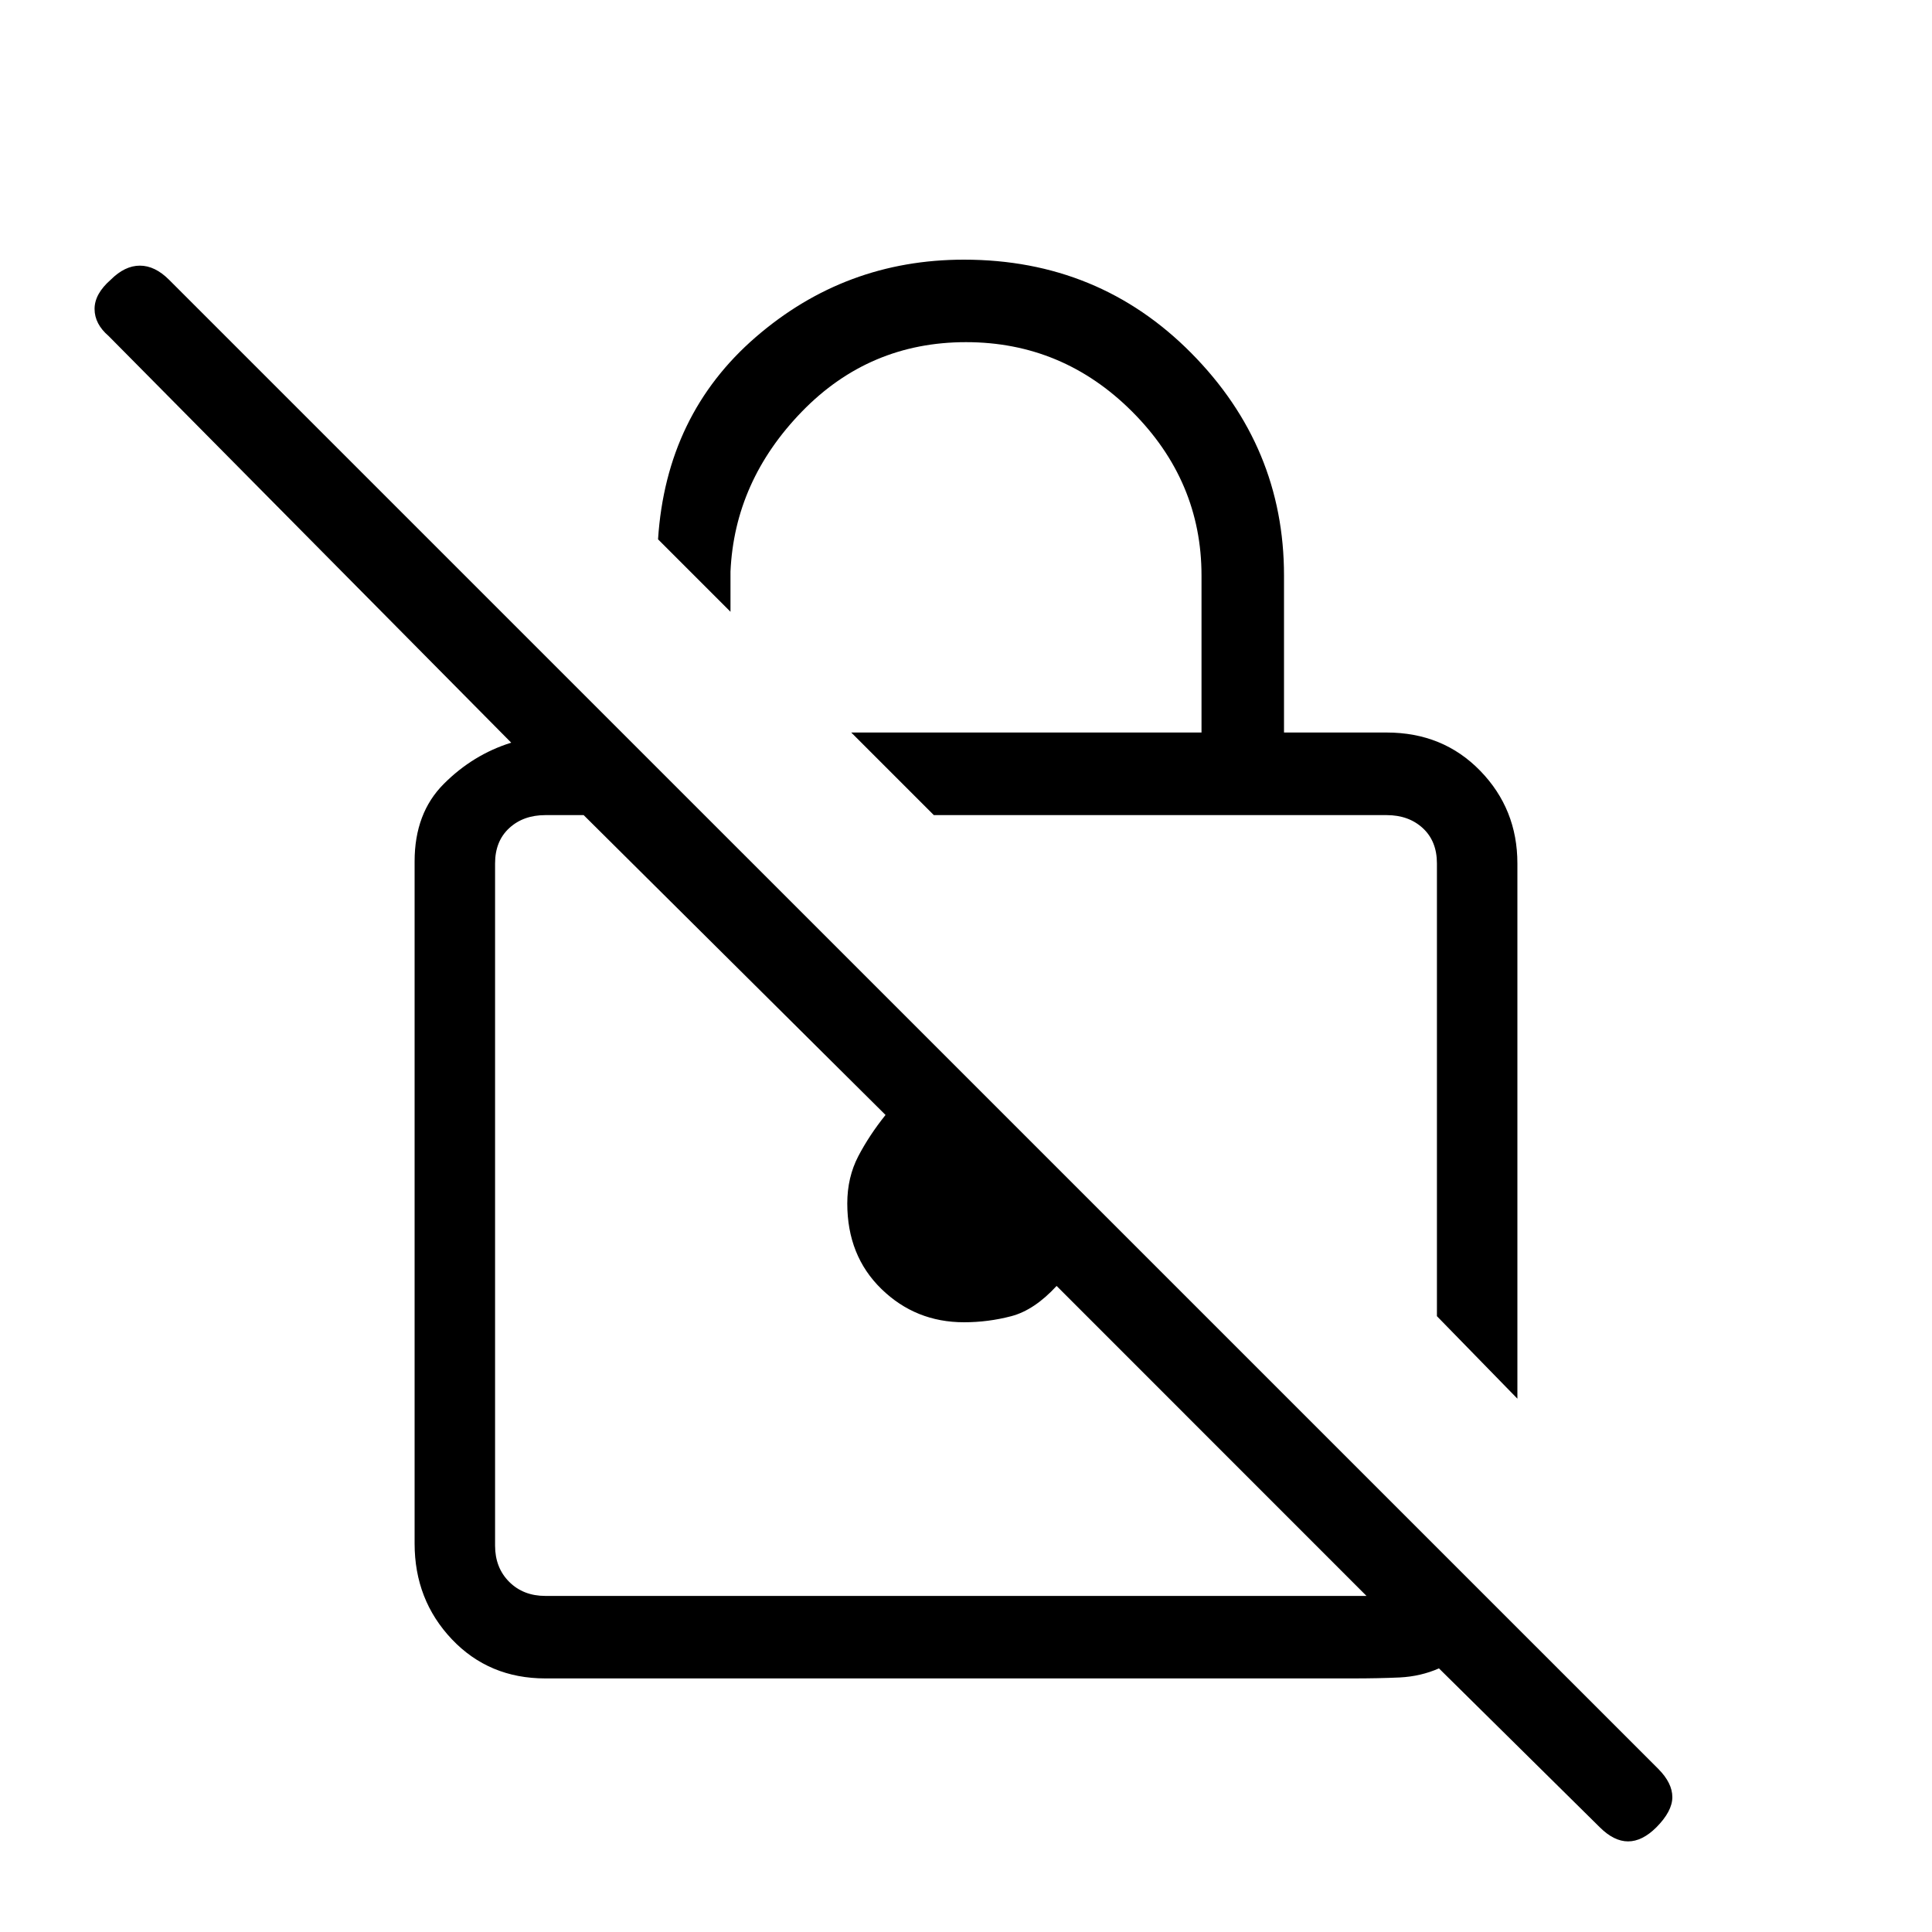 <svg xmlns="http://www.w3.org/2000/svg" height="20" width="20"><path d="M15.708 14.479 14.875 13.625V8.938Q14.875 8.708 14.729 8.573Q14.583 8.438 14.354 8.438H9.667L8.812 7.583H12.438V5.958Q12.438 4.979 11.719 4.26Q11 3.542 10 3.542Q9 3.542 8.302 4.26Q7.604 4.979 7.562 5.917V6.333L6.812 5.583Q6.896 4.292 7.823 3.49Q8.75 2.688 9.979 2.688Q11.375 2.688 12.333 3.656Q13.292 4.625 13.292 5.958V7.583H14.354Q14.938 7.583 15.323 7.979Q15.708 8.375 15.708 8.938ZM5.646 17.375Q5.062 17.375 4.677 16.969Q4.292 16.562 4.292 15.979V8.917Q4.292 8.417 4.594 8.115Q4.896 7.812 5.292 7.688L1.125 3.479Q0.979 3.354 0.979 3.198Q0.979 3.042 1.146 2.896Q1.292 2.75 1.448 2.75Q1.604 2.75 1.75 2.896L17.167 18.312Q17.312 18.458 17.312 18.604Q17.312 18.75 17.146 18.917Q17 19.062 16.854 19.062Q16.708 19.062 16.562 18.917L14.896 17.271Q14.708 17.354 14.49 17.365Q14.271 17.375 14 17.375ZM14.146 16.521 10.938 13.312Q10.708 13.562 10.469 13.625Q10.229 13.688 9.979 13.688Q9.479 13.688 9.125 13.344Q8.771 13 8.771 12.458Q8.771 12.188 8.885 11.969Q9 11.75 9.167 11.542L6.042 8.438H5.646Q5.417 8.438 5.271 8.573Q5.125 8.708 5.125 8.938V16Q5.125 16.229 5.271 16.375Q5.417 16.521 5.646 16.521ZM10.104 12.479Q10.104 12.479 10.104 12.479Q10.104 12.479 10.104 12.479Q10.104 12.479 10.104 12.479Q10.104 12.479 10.104 12.479ZM12.271 11.021Q12.271 11.021 12.271 11.021Q12.271 11.021 12.271 11.021Z"/></svg>